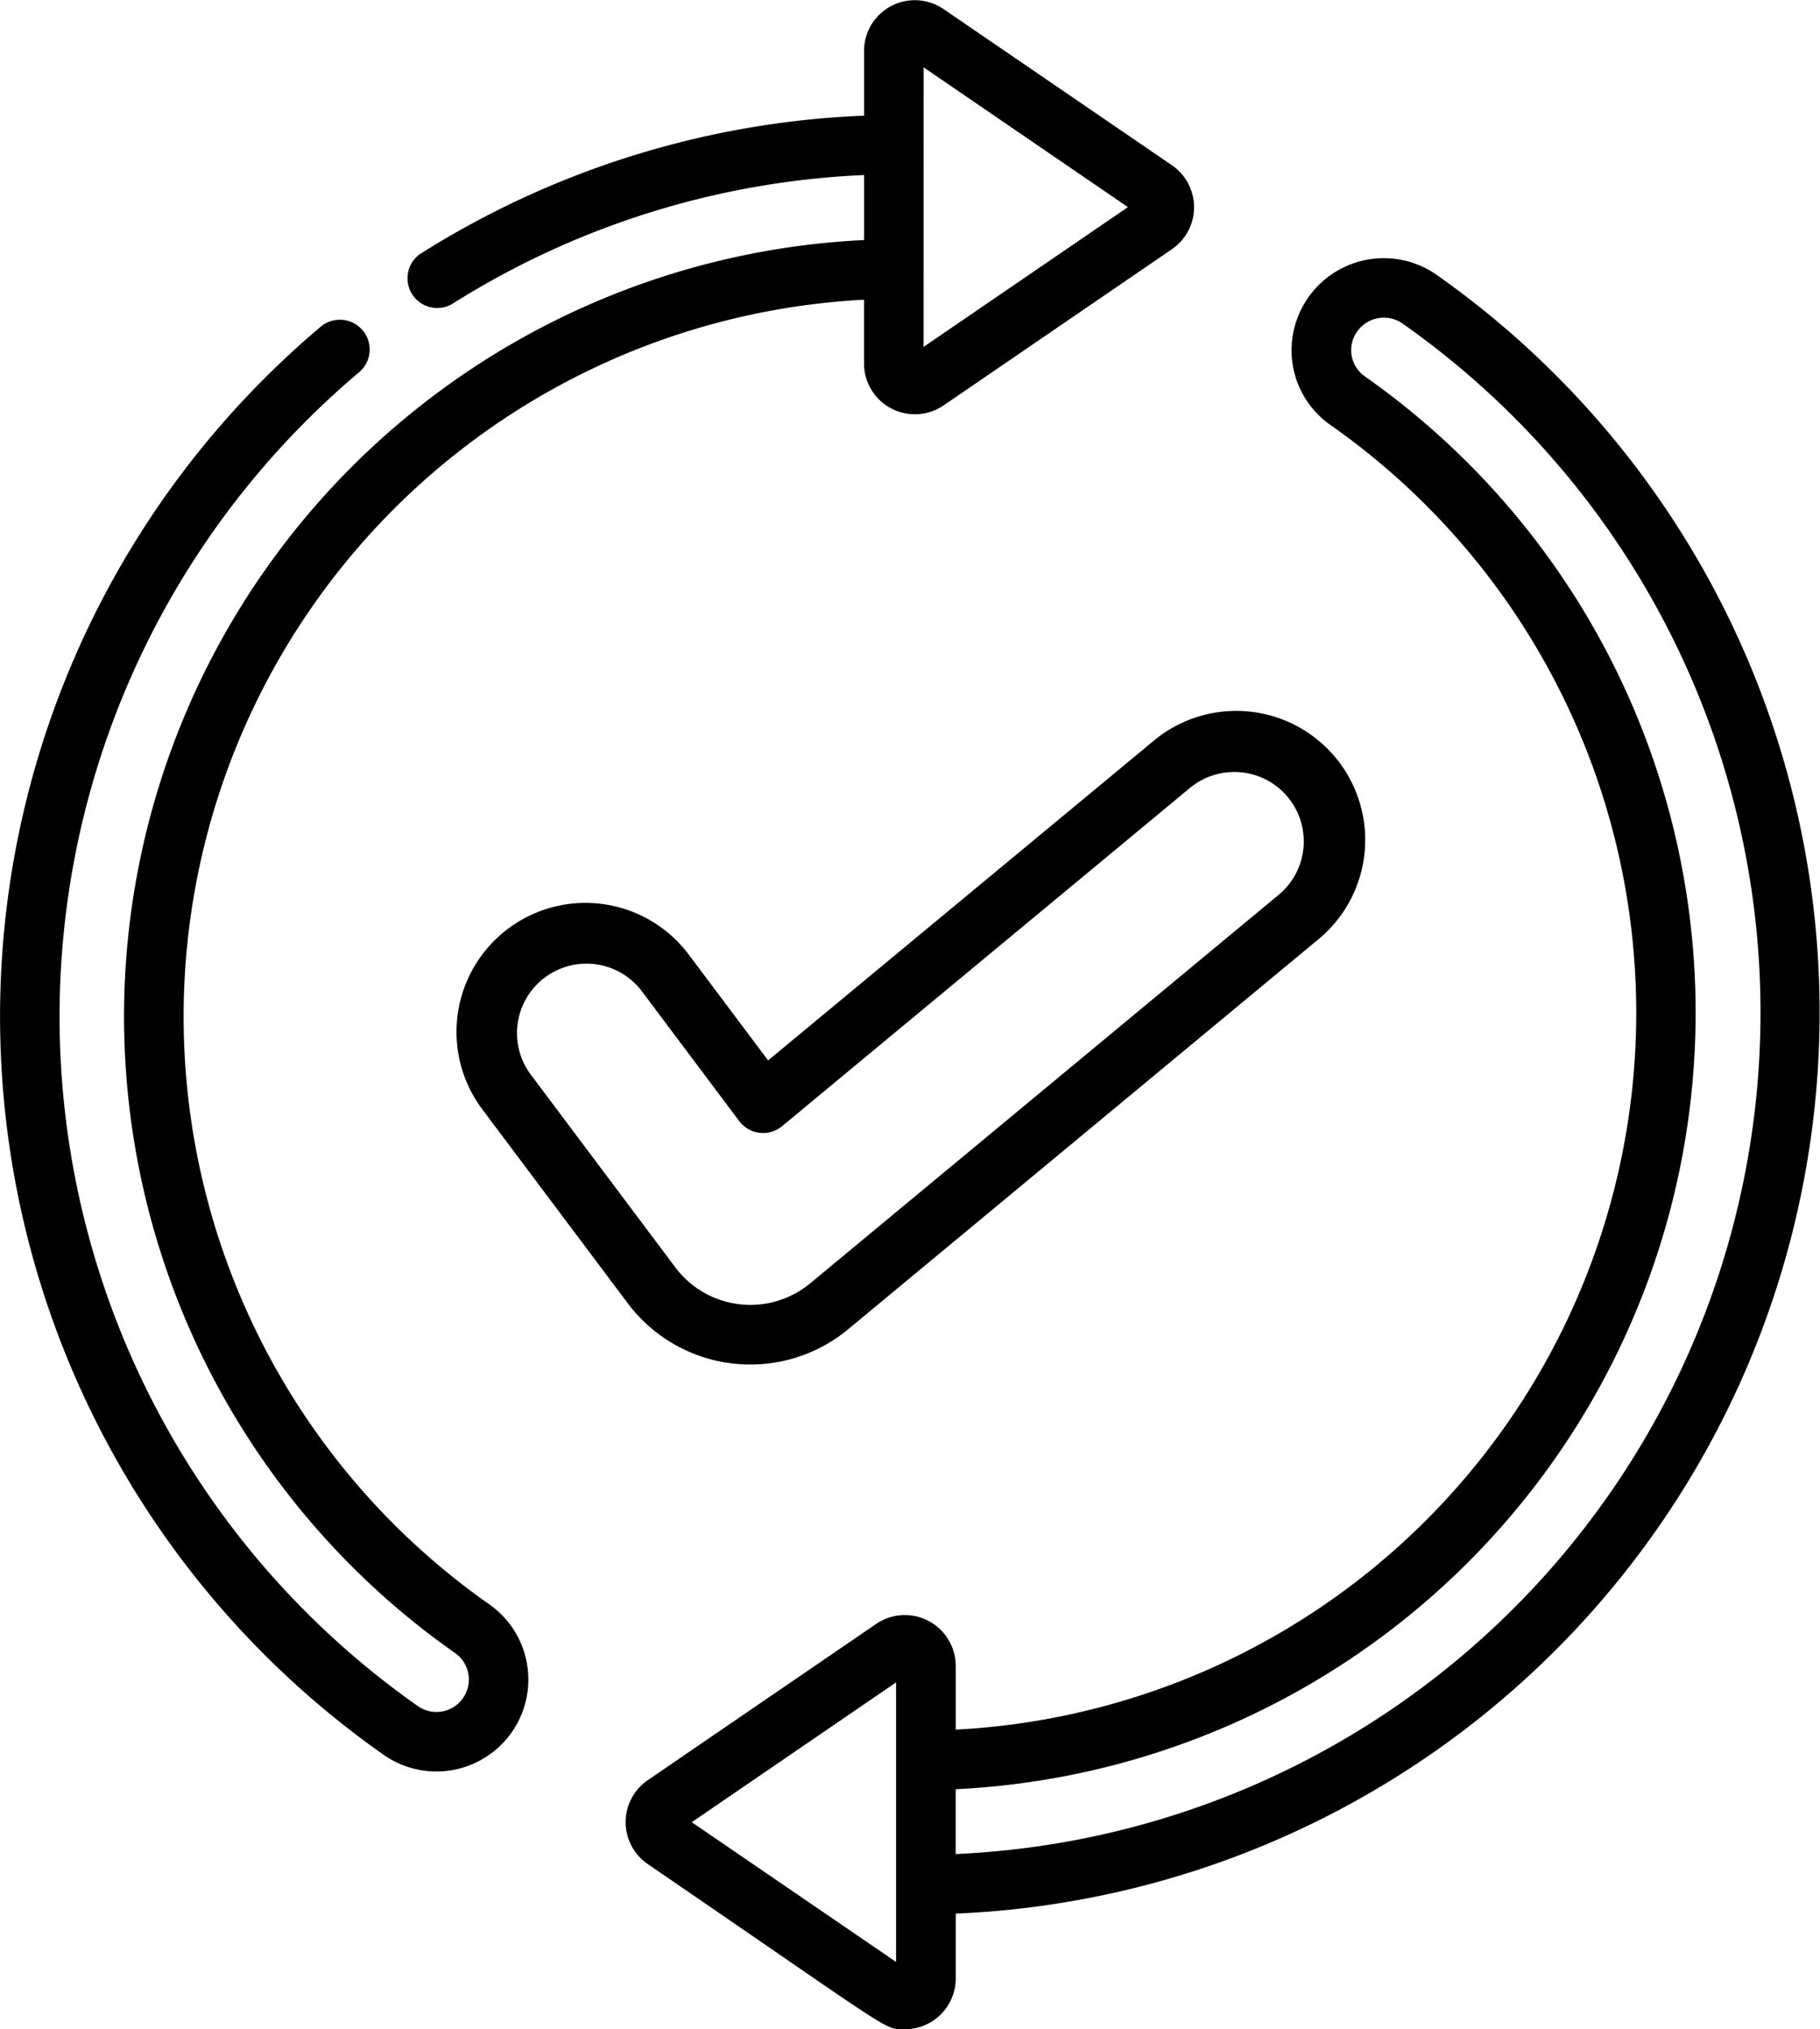 <svg xmlns="http://www.w3.org/2000/svg" width="39.957" height="44.551" viewBox="0 0 39.957 44.551">
  <g id="updated" transform="translate(-0.499)">
    <path id="Path_362" data-name="Path 362" d="M11.236,35.218A15.76,15.76,0,0,1,19.468,6.58v1.4a1.117,1.117,0,0,0,1.746.921l5.014-3.43a1.117,1.117,0,0,0,0-1.843L21.215.2a1.115,1.115,0,0,0-1.746.921V2.539a19.733,19.733,0,0,0-9.752,3.04.653.653,0,0,0,.7,1.1,18.426,18.426,0,0,1,9.052-2.836V5.27a17.067,17.067,0,0,0-8.984,31.017.711.711,0,0,1-.808,1.171A18.5,18.5,0,0,1,8.382,8.173a.653.653,0,1,0-.842-1A19.808,19.808,0,0,0,8.925,38.527a2.018,2.018,0,0,0,2.311-3.309Zm9.54-33.74,4.486,3.069L20.775,7.616Zm0,0" transform="translate(0)"/>
    <path id="Path_363" data-name="Path 363" d="M176.153,65.425a2.025,2.025,0,0,0-3.17,1.711,2,2,0,0,0,.859,1.6,15.759,15.759,0,0,1-8.233,28.638v-1.4a1.117,1.117,0,0,0-1.746-.921l-5.014,3.43a1.116,1.116,0,0,0,0,1.843c5.478,3.747,5.174,3.626,5.643,3.626a1.118,1.118,0,0,0,1.118-1.117v-1.422a19.8,19.8,0,0,0,10.543-35.987ZM164.3,102.474l-4.486-3.068,4.486-3.069Zm1.308-2.368V98.682a17.067,17.067,0,0,0,8.983-31.017.707.707,0,0,1-.3-.564.718.718,0,0,1,1.112-.607,18.49,18.49,0,0,1-9.791,33.611Zm0,0" transform="translate(-144.128 -59.402)"/>
    <path id="Path_364" data-name="Path 364" d="M122.512,187.4l-1.744-2.326a2.832,2.832,0,1,0-4.53,3.4l3.193,4.258a3.366,3.366,0,0,0,4.838.571l10.286-8.53a2.832,2.832,0,1,0-3.615-4.359Zm11.409-5.782a1.524,1.524,0,0,1-.2,2.147l-10.286,8.53a2.059,2.059,0,0,1-2.958-.349l-3.193-4.258a1.525,1.525,0,0,1,2.439-1.83l2.156,2.875a.654.654,0,0,0,.94.111l8.955-7.426A1.527,1.527,0,0,1,133.921,181.618Zm0,0" transform="translate(-105.15 -164.12)"/>
  </g>
</svg>
